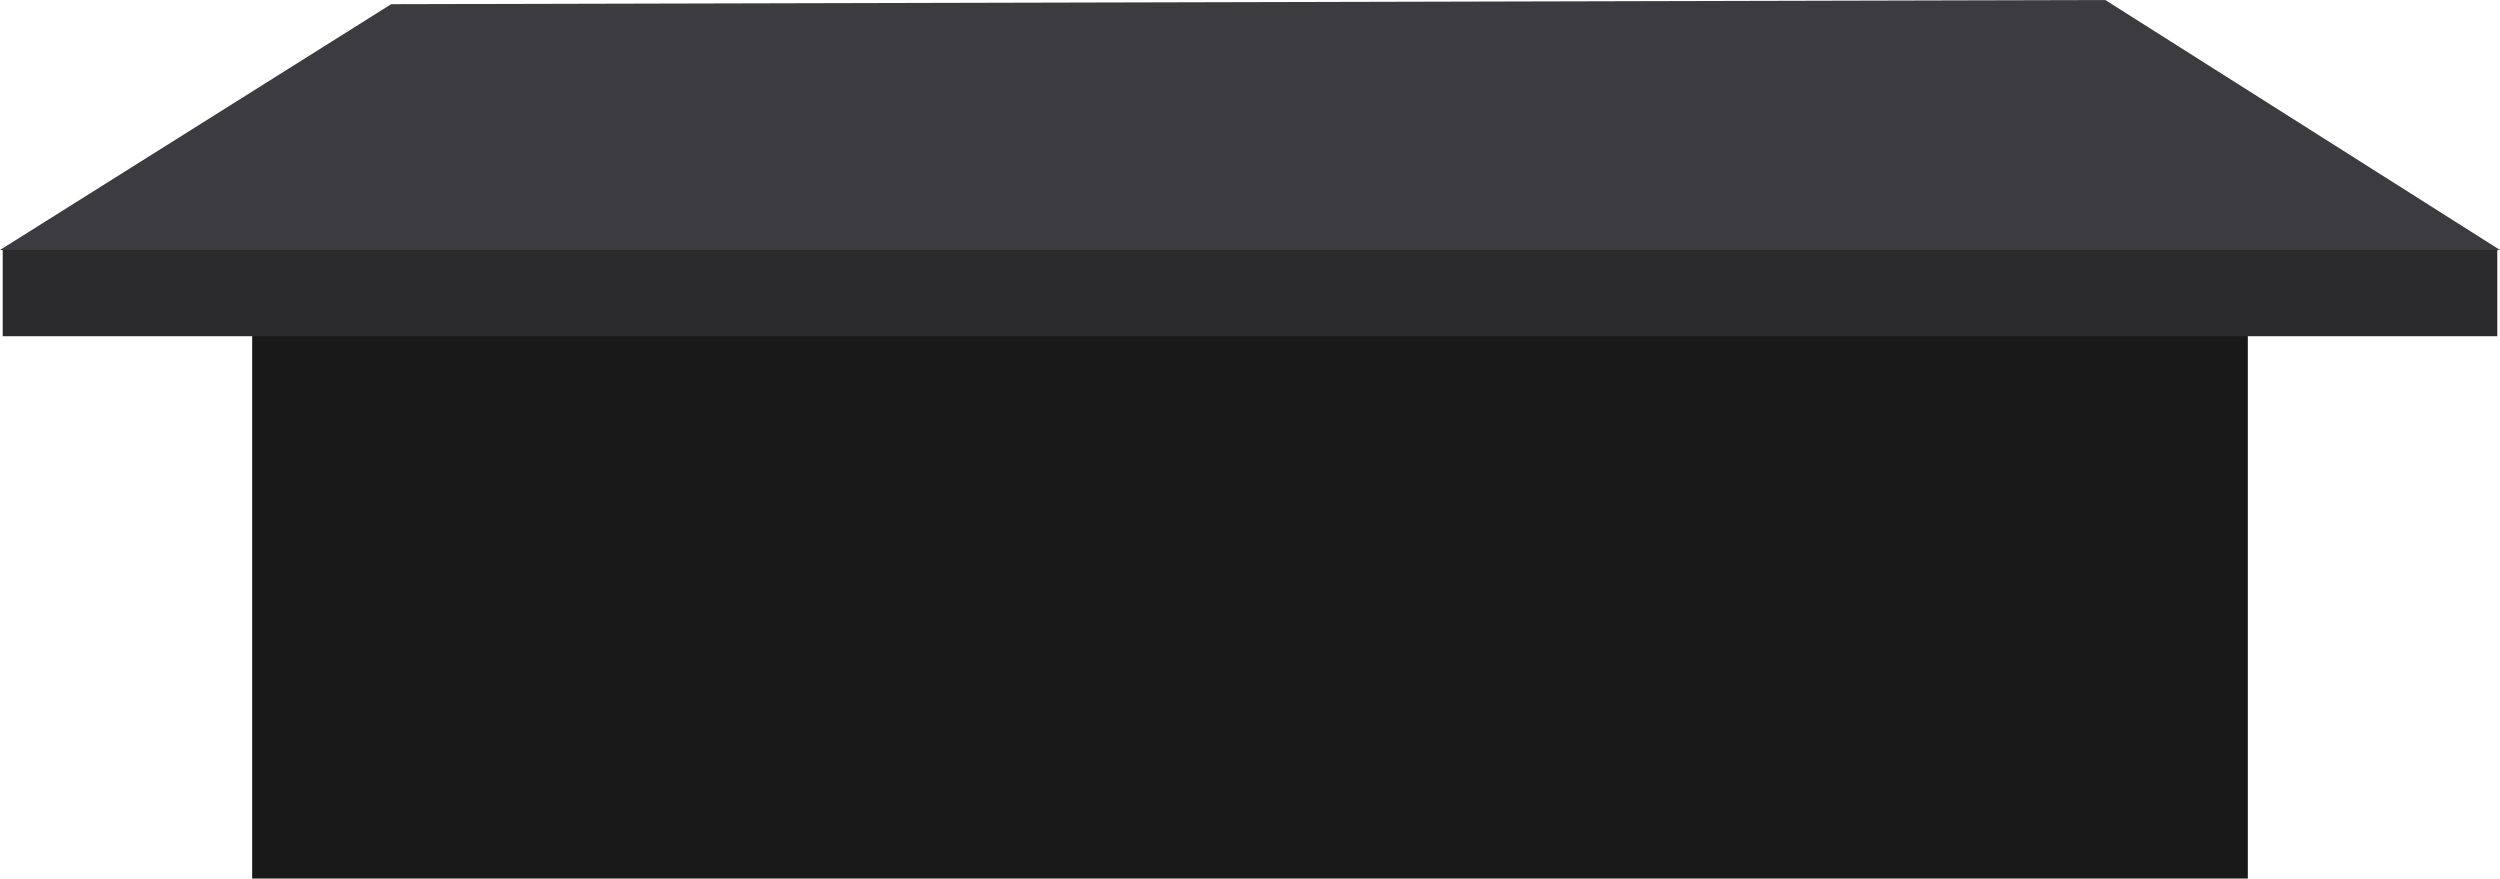 <svg version="1.1" xmlns="http://www.w3.org/2000/svg" xmlns:xlink="http://www.w3.org/1999/xlink" width="461" height="162" viewBox="0,0,461,162"><g transform="translate(-9.5,-144)"><g data-paper-data="{&quot;isPaintingLayer&quot;:true}" fill-rule="nonzero" stroke="#000000" stroke-width="0" stroke-linecap="butt" stroke-linejoin="miter" stroke-miterlimit="10" stroke-dasharray="" stroke-dashoffset="0" style="mix-blend-mode: normal"><path d="M56,306v-128h368v128z" fill="#19191a"/><path d="M10,206v-15.902h460v15.902z" fill="#2b2b2d"/><path d="M9.5,190.098l72.134,-45.325l316.077,-0.773l72.789,46.098z" fill="#3c3b3f"/></g></g></svg>